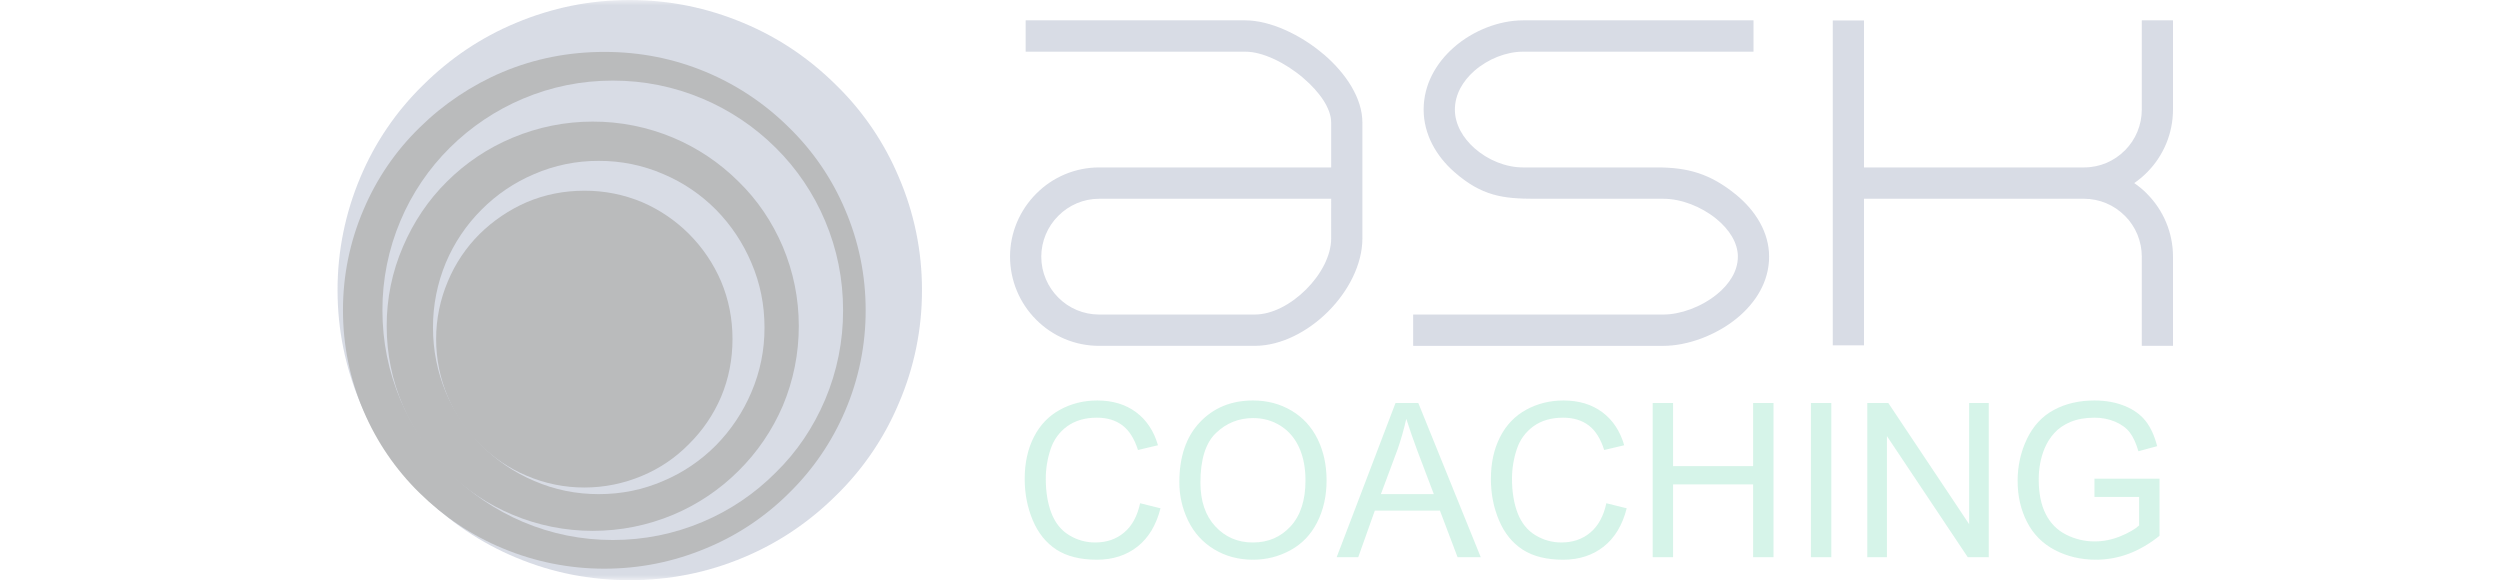<svg width="237" height="55" viewBox="0 0 237 55" fill="none" xmlns="http://www.w3.org/2000/svg">
<mask id="mask0_1623_11" style="mask-type:alpha" maskUnits="userSpaceOnUse" x="0" y="0" width="237" height="55">
<rect width="237" height="55" fill="#D9D9D9"/>
</mask>
<g mask="url(#mask0_1623_11)">
<g opacity="0.3">
<path d="M164.75 24.33C164.75 22.998 163.914 21.731 162.713 20.75C161.279 19.579 159.378 18.843 157.695 18.843H145.506C142.483 18.843 140.468 18.588 137.86 16.296C136.129 14.777 134.961 12.698 134.961 10.387C134.961 8.028 136.127 5.984 137.823 4.494C139.645 2.894 142.114 1.93 144.382 1.93H166.231V4.899H144.382C142.798 4.899 141.061 5.585 139.765 6.721C138.671 7.681 137.922 8.959 137.922 10.386C137.922 11.781 138.68 13.083 139.801 14.069C141.063 15.179 142.759 15.873 144.382 15.873H157.108C159.951 15.873 162.107 16.436 164.576 18.454C166.423 19.964 167.711 22.023 167.711 24.33C167.711 26.706 166.437 28.718 164.64 30.184C162.639 31.819 159.933 32.786 157.695 32.786H133.969V29.818H157.695C159.314 29.818 161.294 29.099 162.779 27.887C163.932 26.944 164.75 25.712 164.75 24.33ZM176.706 31.255V32.74H173.747V1.938H176.706V15.873H197.574C199.08 15.873 200.447 15.257 201.433 14.266L201.441 14.26C201.949 13.752 202.352 13.148 202.627 12.483C202.901 11.818 203.043 11.105 203.042 10.386V1.929H206V10.386C205.999 11.495 205.78 12.593 205.356 13.617C204.931 14.64 204.31 15.57 203.527 16.353L203.521 16.359C203.154 16.727 202.754 17.061 202.326 17.356C202.758 17.652 203.158 17.986 203.527 18.355L203.523 18.358C204.308 19.141 204.93 20.071 205.355 21.096C205.78 22.12 206 23.219 206 24.329V32.785H203.042V24.329C203.043 23.61 202.901 22.897 202.627 22.232C202.352 21.567 201.949 20.964 201.441 20.456H201.433C200.928 19.945 200.326 19.539 199.664 19.262C199.002 18.985 198.292 18.843 197.574 18.842H176.706V31.255ZM97.233 4.899V1.93H118.061C120.383 1.93 123.272 3.263 125.479 5.147H125.485C127.597 6.948 129.155 9.314 129.155 11.62V22.598C129.155 25.06 127.824 27.615 125.903 29.535C123.979 31.457 121.417 32.785 118.963 32.785H104.18C103.074 32.785 101.978 32.566 100.957 32.14C99.935 31.714 99.007 31.09 98.227 30.303C97.443 29.52 96.821 28.589 96.396 27.564C95.972 26.539 95.753 25.439 95.752 24.329C95.752 22.011 96.705 19.895 98.234 18.362C99.013 17.575 99.939 16.95 100.96 16.523C101.98 16.096 103.074 15.875 104.18 15.873H126.196V11.62C126.196 10.263 125.078 8.7 123.566 7.408L123.568 7.405C121.847 5.938 119.697 4.898 118.061 4.898L97.233 4.899ZM126.196 18.843H104.18C103.463 18.845 102.753 18.989 102.092 19.267C101.431 19.545 100.83 19.951 100.326 20.462C99.816 20.969 99.412 21.571 99.135 22.235C98.858 22.899 98.714 23.611 98.712 24.33C98.712 25.837 99.328 27.21 100.319 28.203C100.824 28.714 101.426 29.12 102.088 29.397C102.751 29.674 103.461 29.817 104.179 29.818H118.961C120.611 29.818 122.411 28.844 123.821 27.437C125.223 26.035 126.195 24.245 126.195 22.599L126.196 18.843Z" fill="#7b88a8"/>
<path fill-rule="evenodd" clip-rule="evenodd" d="M108.084 47.707L110.015 48.186C109.609 49.778 108.884 50.988 107.834 51.817C106.784 52.645 105.502 53.06 103.984 53.06C102.415 53.06 101.139 52.742 100.154 52.106C99.172 51.469 98.424 50.544 97.91 49.331C97.397 48.114 97.141 46.808 97.141 45.409C97.141 43.892 97.43 42.565 98.011 41.427C98.59 40.291 99.415 39.43 100.486 38.844C101.556 38.26 102.734 37.965 104.021 37.965C105.479 37.965 106.705 38.337 107.699 39.076C108.692 39.816 109.386 40.862 109.777 42.21L107.88 42.66C107.542 41.591 107.051 40.815 106.411 40.327C105.768 39.84 104.959 39.596 103.987 39.596C102.867 39.596 101.932 39.865 101.181 40.407C100.434 40.942 99.878 41.704 99.596 42.581C99.292 43.486 99.138 44.436 99.14 45.392C99.14 46.64 99.32 47.729 99.679 48.656C100.04 49.582 100.601 50.279 101.36 50.737C102.103 51.193 102.958 51.432 103.828 51.427C104.906 51.427 105.818 51.115 106.565 50.486C107.313 49.861 107.818 48.933 108.084 47.707ZM111.802 45.712C111.802 43.29 112.452 41.394 113.754 40.022C115.055 38.652 116.734 37.965 118.792 37.965C120.139 37.965 121.353 38.287 122.436 38.93C123.519 39.573 124.341 40.471 124.909 41.626C125.477 42.78 125.759 44.087 125.759 45.543C125.759 47.028 125.461 48.353 124.864 49.522C124.267 50.69 123.422 51.572 122.326 52.166C121.232 52.762 120.05 53.06 118.781 53.06C117.407 53.06 116.18 52.731 115.098 52.073C114.031 51.431 113.175 50.488 112.638 49.361C112.083 48.226 111.797 46.977 111.802 45.712ZM113.8 45.749C113.8 47.508 114.273 48.892 115.218 49.908C116.163 50.922 117.346 51.429 118.771 51.429C120.223 51.429 121.416 50.916 122.354 49.892C123.292 48.87 123.76 47.416 123.76 45.541C123.76 44.35 123.561 43.312 123.159 42.426C122.759 41.541 122.173 40.857 121.4 40.366C120.629 39.877 119.762 39.633 118.802 39.633C117.437 39.633 116.262 40.103 115.279 41.045C114.292 41.984 113.8 43.554 113.8 45.749ZM126.717 52.822L132.296 38.202H134.454L140.375 52.822H138.178L136.505 48.404H130.333L128.761 52.822H126.717ZM130.909 46.842H135.926L134.383 42.774C134.001 41.759 133.645 40.734 133.315 39.7C133.099 40.667 132.828 41.622 132.506 42.559L130.909 46.842ZM152.282 47.707L154.212 48.186C153.808 49.778 153.08 50.988 152.03 51.817C150.981 52.645 149.697 53.06 148.182 53.06C146.612 53.06 145.336 52.742 144.352 52.106C143.369 51.469 142.621 50.544 142.108 49.331C141.593 48.114 141.337 46.808 141.337 45.409C141.337 43.892 141.627 42.565 142.209 41.427C142.787 40.291 143.611 39.43 144.682 38.844C145.754 38.26 146.931 37.965 148.217 37.965C149.675 37.965 150.901 38.337 151.897 39.076C152.891 39.816 153.583 40.862 153.974 42.21L152.077 42.66C151.74 41.591 151.249 40.815 150.608 40.327C149.964 39.84 149.157 39.596 148.185 39.596C147.065 39.596 146.13 39.865 145.377 40.407C144.631 40.942 144.075 41.704 143.793 42.581C143.489 43.486 143.335 44.436 143.337 45.392C143.337 46.64 143.517 47.729 143.876 48.656C144.236 49.582 144.799 50.279 145.556 50.737C146.317 51.199 147.141 51.427 148.026 51.427C149.103 51.427 150.016 51.115 150.764 50.486C151.511 49.861 152.018 48.933 152.282 47.707ZM156.676 52.822V38.202H158.607V44.187H166.197V38.202H168.127V52.822H166.197V45.922H158.607V52.822H156.676ZM171.675 52.822V38.202H173.609V52.822H171.675ZM177.019 52.822V38.202H179.01L186.672 49.688V38.202H188.535V52.822H186.544L178.88 41.339V52.822H177.019ZM198.555 47.111V45.378H204.72V50.796C203.775 51.553 202.801 52.12 201.795 52.498C200.805 52.87 199.757 53.06 198.701 53.06C197.272 53.06 195.974 52.755 194.808 52.146C193.64 51.537 192.761 50.652 192.165 49.49C191.568 48.327 191.271 47.027 191.271 45.587C191.271 44.162 191.568 42.834 192.158 41.603C192.752 40.369 193.602 39.455 194.714 38.859C195.822 38.263 197.102 37.965 198.548 37.965C199.6 37.965 200.549 38.135 201.399 38.473C202.247 38.815 202.915 39.29 203.399 39.902C203.88 40.513 204.247 41.313 204.499 42.298L202.722 42.775C202.505 42.028 202.236 41.44 201.914 41.012C201.593 40.584 201.132 40.242 200.534 39.983C199.904 39.72 199.226 39.588 198.542 39.597C197.668 39.597 196.913 39.735 196.276 40.002C195.638 40.272 195.124 40.627 194.735 41.067C194.351 41.495 194.042 41.985 193.822 42.517C193.453 43.415 193.27 44.398 193.27 45.457C193.27 46.764 193.491 47.855 193.934 48.731C194.378 49.608 195.025 50.26 195.871 50.685C196.708 51.111 197.635 51.331 198.573 51.327C199.401 51.327 200.207 51.166 200.996 50.844C201.785 50.522 202.382 50.18 202.79 49.814V47.11L198.555 47.111Z" fill="#75DAB4"/>
<path fill-rule="evenodd" clip-rule="evenodd" d="M85.209 16.8C83.833 13.522 81.815 10.555 79.274 8.075C76.728 5.547 73.802 3.563 70.47 2.175C67.029 0.734 63.454 0 59.688 0C55.922 0 52.345 0.735 48.904 2.175C45.574 3.562 42.647 5.546 40.1 8.075C37.56 10.555 35.543 13.522 34.168 16.8C32.731 20.187 31.994 23.832 32 27.513C32 31.238 32.732 34.826 34.168 38.226C35.543 41.504 37.56 44.472 40.1 46.952C42.646 49.481 45.573 51.462 48.904 52.852C52.346 54.294 55.923 55 59.688 55C63.453 55 67.029 54.294 70.47 52.852C73.802 51.463 76.728 49.481 79.274 46.952C81.815 44.472 83.833 41.505 85.208 38.226C86.665 34.844 87.412 31.198 87.402 27.513C87.412 23.829 86.665 20.182 85.209 16.8Z" fill="#7b88a8"/>
<path fill-rule="evenodd" clip-rule="evenodd" d="M80.115 38.959C81.408 35.945 82.072 32.697 82.064 29.416C82.064 26.1 81.415 22.918 80.115 19.873C78.879 16.952 77.074 14.309 74.805 12.098C72.541 9.846 69.864 8.054 66.921 6.824C63.86 5.546 60.662 4.921 57.304 4.921C53.918 4.921 50.721 5.546 47.66 6.824C44.724 8.067 42.048 9.857 39.775 12.098C37.506 14.308 35.701 16.952 34.466 19.873C33.172 22.886 32.508 26.134 32.515 29.416C32.515 32.734 33.164 35.915 34.466 38.959C35.707 41.877 37.511 44.52 39.775 46.735C42.079 48.991 44.705 50.758 47.66 51.982C50.715 53.261 53.993 53.916 57.304 53.91C60.662 53.91 63.86 53.258 66.921 51.982C69.868 50.771 72.547 48.988 74.805 46.735C77.068 44.519 78.873 41.877 80.115 38.959Z" fill="#161A1E"/>
<path fill-rule="evenodd" clip-rule="evenodd" d="M78.218 37.898C79.354 35.216 79.935 32.33 79.924 29.416C79.924 26.453 79.356 23.626 78.218 20.934C77.125 18.337 75.532 15.981 73.531 14.001C71.537 12.021 69.183 10.443 66.596 9.352C63.888 8.211 61.042 7.64 58.089 7.64C55.135 7.64 52.291 8.211 49.584 9.352C46.997 10.443 44.642 12.021 42.647 14.001C40.647 15.982 39.055 18.337 37.961 20.934C36.825 23.616 36.244 26.502 36.254 29.416C36.254 32.381 36.822 35.209 37.961 37.898C39.073 40.508 40.617 42.821 42.647 44.806C44.643 46.791 46.998 48.378 49.584 49.481C52.291 50.621 55.135 51.193 58.089 51.193C61.042 51.193 63.887 50.623 66.596 49.481C69.189 48.391 71.545 46.803 73.531 44.806C75.563 42.821 77.108 40.508 78.218 37.898Z" fill="#7b88a8"/>
<path fill-rule="evenodd" clip-rule="evenodd" d="M74.208 38.471C75.213 36.078 75.729 33.507 75.725 30.91C75.725 28.276 75.21 25.774 74.208 23.381C73.205 21.043 71.824 18.976 70.008 17.209C68.227 15.435 66.12 14.023 63.804 13.05C61.393 12.041 58.805 11.523 56.192 11.528C53.565 11.528 51.018 12.045 48.606 13.05C46.279 14.017 44.163 15.429 42.375 17.209C40.587 18.977 39.206 21.044 38.204 23.381C37.176 25.757 36.65 28.321 36.659 30.91C36.659 33.549 37.174 36.076 38.204 38.471C39.194 40.773 40.609 42.867 42.375 44.641C44.162 46.423 46.279 47.836 48.606 48.802C51.009 49.809 53.588 50.326 56.192 50.324C58.848 50.324 61.393 49.807 63.804 48.802C66.12 47.83 68.227 46.417 70.008 44.641C71.792 42.876 73.218 40.78 74.208 38.471Z" fill="#161A1E"/>
<path fill-rule="evenodd" clip-rule="evenodd" d="M71.228 37.192C72.062 35.252 72.486 33.16 72.475 31.047C72.475 28.901 72.069 26.861 71.228 24.903C70.436 23.028 69.296 21.321 67.869 19.873C66.441 18.436 64.748 17.291 62.884 16.503C60.951 15.667 58.867 15.24 56.762 15.251C54.656 15.24 52.572 15.666 50.638 16.503C48.774 17.29 47.08 18.435 45.652 19.873C44.208 21.313 43.058 23.022 42.266 24.903C41.455 26.849 41.041 28.938 41.047 31.047C41.047 33.196 41.454 35.233 42.266 37.192C43.058 39.073 44.208 40.782 45.652 42.221C47.08 43.66 48.773 44.805 50.638 45.592C52.589 46.437 54.62 46.844 56.762 46.844C58.9 46.844 60.933 46.437 62.884 45.592C64.749 44.805 66.442 43.66 67.869 42.221C69.296 40.773 70.436 39.067 71.228 37.192Z" fill="#7b88a8"/>
<path fill-rule="evenodd" clip-rule="evenodd" d="M41.346 32.136C41.346 34.065 41.725 35.887 42.459 37.628C43.152 39.302 44.175 40.818 45.465 42.087C46.743 43.377 48.262 44.401 49.934 45.102C51.665 45.841 53.527 46.22 55.407 46.216C57.287 46.215 59.148 45.836 60.88 45.102C62.547 44.407 64.058 43.381 65.322 42.087C66.612 40.812 67.642 39.297 68.356 37.628C69.087 35.887 69.44 34.065 69.44 32.136C69.44 30.233 69.087 28.41 68.356 26.67C67.637 24.996 66.607 23.474 65.322 22.185C64.044 20.907 62.536 19.884 60.88 19.168C59.146 18.442 57.286 18.072 55.407 18.08C53.484 18.08 51.669 18.432 49.934 19.168C48.273 19.889 46.758 20.912 45.465 22.185C44.179 23.467 43.157 24.991 42.459 26.67C41.724 28.398 41.345 30.258 41.346 32.136Z" fill="#161A1E"/>
</g>
</g>
</svg>
